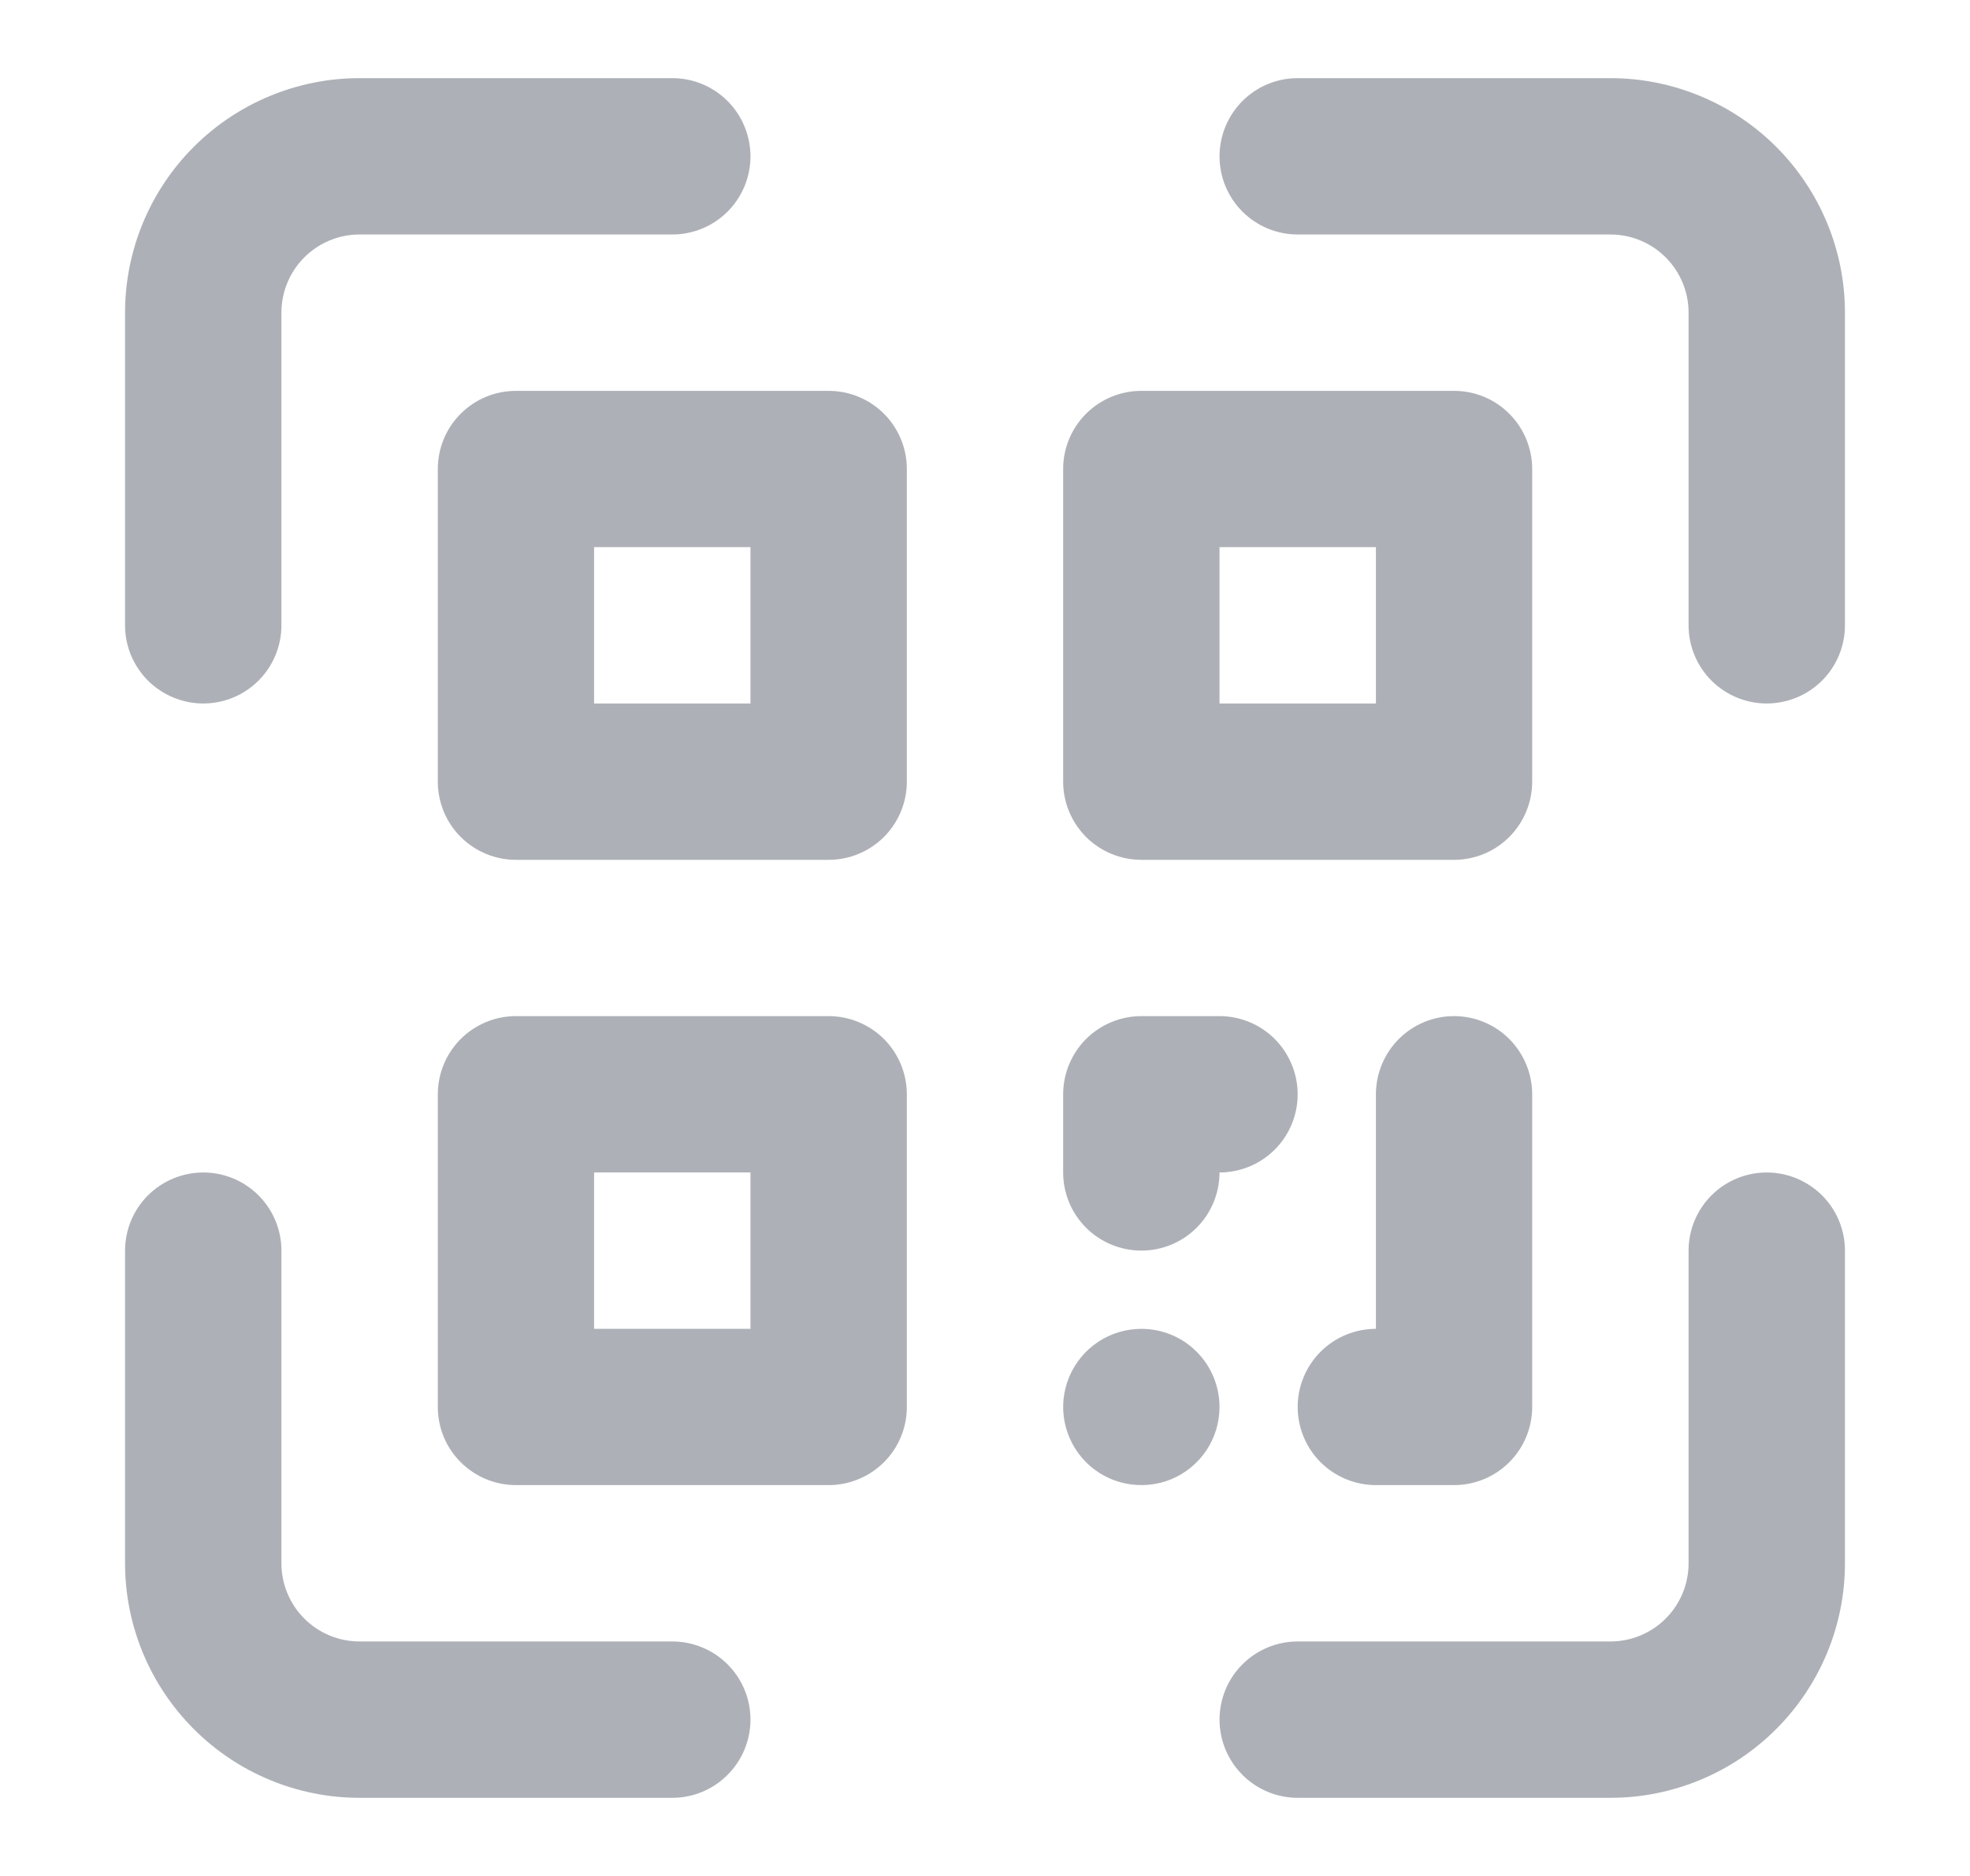 <svg width="21" height="20" viewBox="0 0 21 20" fill="none" xmlns="http://www.w3.org/2000/svg">
<path d="M7.167 17.5H3.833C3.612 17.5 3.4 17.412 3.244 17.256C3.088 17.1 3 16.888 3 16.667V13.333C3 13.112 2.912 12.9 2.756 12.744C2.6 12.588 2.388 12.5 2.167 12.5C1.946 12.5 1.734 12.588 1.577 12.744C1.421 12.9 1.333 13.112 1.333 13.333V16.667C1.333 17.33 1.597 17.965 2.066 18.434C2.534 18.903 3.17 19.167 3.833 19.167H7.167C7.388 19.167 7.6 19.079 7.756 18.922C7.912 18.766 8 18.554 8 18.333C8 18.112 7.912 17.9 7.756 17.744C7.6 17.588 7.388 17.5 7.167 17.5ZM18.833 12.5C18.612 12.5 18.4 12.588 18.244 12.744C18.088 12.9 18 13.112 18 13.333V16.667C18 16.888 17.912 17.1 17.756 17.256C17.6 17.412 17.388 17.5 17.167 17.5H13.833C13.612 17.5 13.4 17.588 13.244 17.744C13.088 17.9 13 18.112 13 18.333C13 18.554 13.088 18.766 13.244 18.922C13.4 19.079 13.612 19.167 13.833 19.167H17.167C17.83 19.167 18.466 18.903 18.934 18.434C19.403 17.965 19.667 17.33 19.667 16.667V13.333C19.667 13.112 19.579 12.9 19.423 12.744C19.266 12.588 19.054 12.5 18.833 12.5ZM17.167 0.833H13.833C13.612 0.833 13.4 0.921 13.244 1.077C13.088 1.234 13 1.446 13 1.667C13 1.888 13.088 2.1 13.244 2.256C13.4 2.412 13.612 2.5 13.833 2.5H17.167C17.388 2.5 17.6 2.588 17.756 2.744C17.912 2.9 18 3.112 18 3.333V6.667C18 6.888 18.088 7.1 18.244 7.256C18.4 7.412 18.612 7.5 18.833 7.5C19.054 7.5 19.266 7.412 19.423 7.256C19.579 7.1 19.667 6.888 19.667 6.667V3.333C19.667 2.67 19.403 2.034 18.934 1.565C18.466 1.097 17.83 0.833 17.167 0.833ZM2.167 7.5C2.388 7.5 2.6 7.412 2.756 7.256C2.912 7.1 3 6.888 3 6.667V3.333C3 3.112 3.088 2.9 3.244 2.744C3.4 2.588 3.612 2.5 3.833 2.5H7.167C7.388 2.5 7.6 2.412 7.756 2.256C7.912 2.1 8 1.888 8 1.667C8 1.446 7.912 1.234 7.756 1.077C7.6 0.921 7.388 0.833 7.167 0.833H3.833C3.17 0.833 2.534 1.097 2.066 1.565C1.597 2.034 1.333 2.67 1.333 3.333V6.667C1.333 6.888 1.421 7.1 1.577 7.256C1.734 7.412 1.946 7.5 2.167 7.5ZM8.833 4.167H5.5C5.279 4.167 5.067 4.254 4.911 4.411C4.754 4.567 4.667 4.779 4.667 5V8.333C4.667 8.554 4.754 8.766 4.911 8.923C5.067 9.079 5.279 9.167 5.5 9.167H8.833C9.054 9.167 9.266 9.079 9.423 8.923C9.579 8.766 9.667 8.554 9.667 8.333V5C9.667 4.779 9.579 4.567 9.423 4.411C9.266 4.254 9.054 4.167 8.833 4.167ZM8 7.5H6.333V5.833H8V7.5ZM12.167 9.167H15.5C15.721 9.167 15.933 9.079 16.089 8.923C16.245 8.766 16.333 8.554 16.333 8.333V5C16.333 4.779 16.245 4.567 16.089 4.411C15.933 4.254 15.721 4.167 15.5 4.167H12.167C11.946 4.167 11.734 4.254 11.577 4.411C11.421 4.567 11.333 4.779 11.333 5V8.333C11.333 8.554 11.421 8.766 11.577 8.923C11.734 9.079 11.946 9.167 12.167 9.167ZM13 5.833H14.667V7.5H13V5.833ZM8.833 10.833H5.5C5.279 10.833 5.067 10.921 4.911 11.077C4.754 11.234 4.667 11.446 4.667 11.667V15C4.667 15.221 4.754 15.433 4.911 15.589C5.067 15.745 5.279 15.833 5.5 15.833H8.833C9.054 15.833 9.266 15.745 9.423 15.589C9.579 15.433 9.667 15.221 9.667 15V11.667C9.667 11.446 9.579 11.234 9.423 11.077C9.266 10.921 9.054 10.833 8.833 10.833ZM8 14.167H6.333V12.5H8V14.167ZM12.167 13.333C12.388 13.333 12.6 13.245 12.756 13.089C12.912 12.933 13 12.721 13 12.5C13.221 12.5 13.433 12.412 13.589 12.256C13.745 12.1 13.833 11.888 13.833 11.667C13.833 11.446 13.745 11.234 13.589 11.077C13.433 10.921 13.221 10.833 13 10.833H12.167C11.946 10.833 11.734 10.921 11.577 11.077C11.421 11.234 11.333 11.446 11.333 11.667V12.5C11.333 12.721 11.421 12.933 11.577 13.089C11.734 13.245 11.946 13.333 12.167 13.333ZM15.5 10.833C15.279 10.833 15.067 10.921 14.911 11.077C14.755 11.234 14.667 11.446 14.667 11.667V14.167C14.446 14.167 14.234 14.254 14.077 14.411C13.921 14.567 13.833 14.779 13.833 15C13.833 15.221 13.921 15.433 14.077 15.589C14.234 15.745 14.446 15.833 14.667 15.833H15.5C15.721 15.833 15.933 15.745 16.089 15.589C16.245 15.433 16.333 15.221 16.333 15V11.667C16.333 11.446 16.245 11.234 16.089 11.077C15.933 10.921 15.721 10.833 15.5 10.833ZM12.167 14.167C12.002 14.167 11.841 14.216 11.704 14.307C11.567 14.399 11.46 14.529 11.397 14.681C11.334 14.833 11.317 15.001 11.349 15.162C11.382 15.324 11.461 15.473 11.577 15.589C11.694 15.706 11.842 15.785 12.004 15.817C12.166 15.849 12.333 15.833 12.486 15.77C12.638 15.707 12.768 15.6 12.86 15.463C12.951 15.326 13 15.165 13 15C13 14.779 12.912 14.567 12.756 14.411C12.6 14.254 12.388 14.167 12.167 14.167Z" fill="#8B9099" fill-opacity="0.7"/>
</svg>
